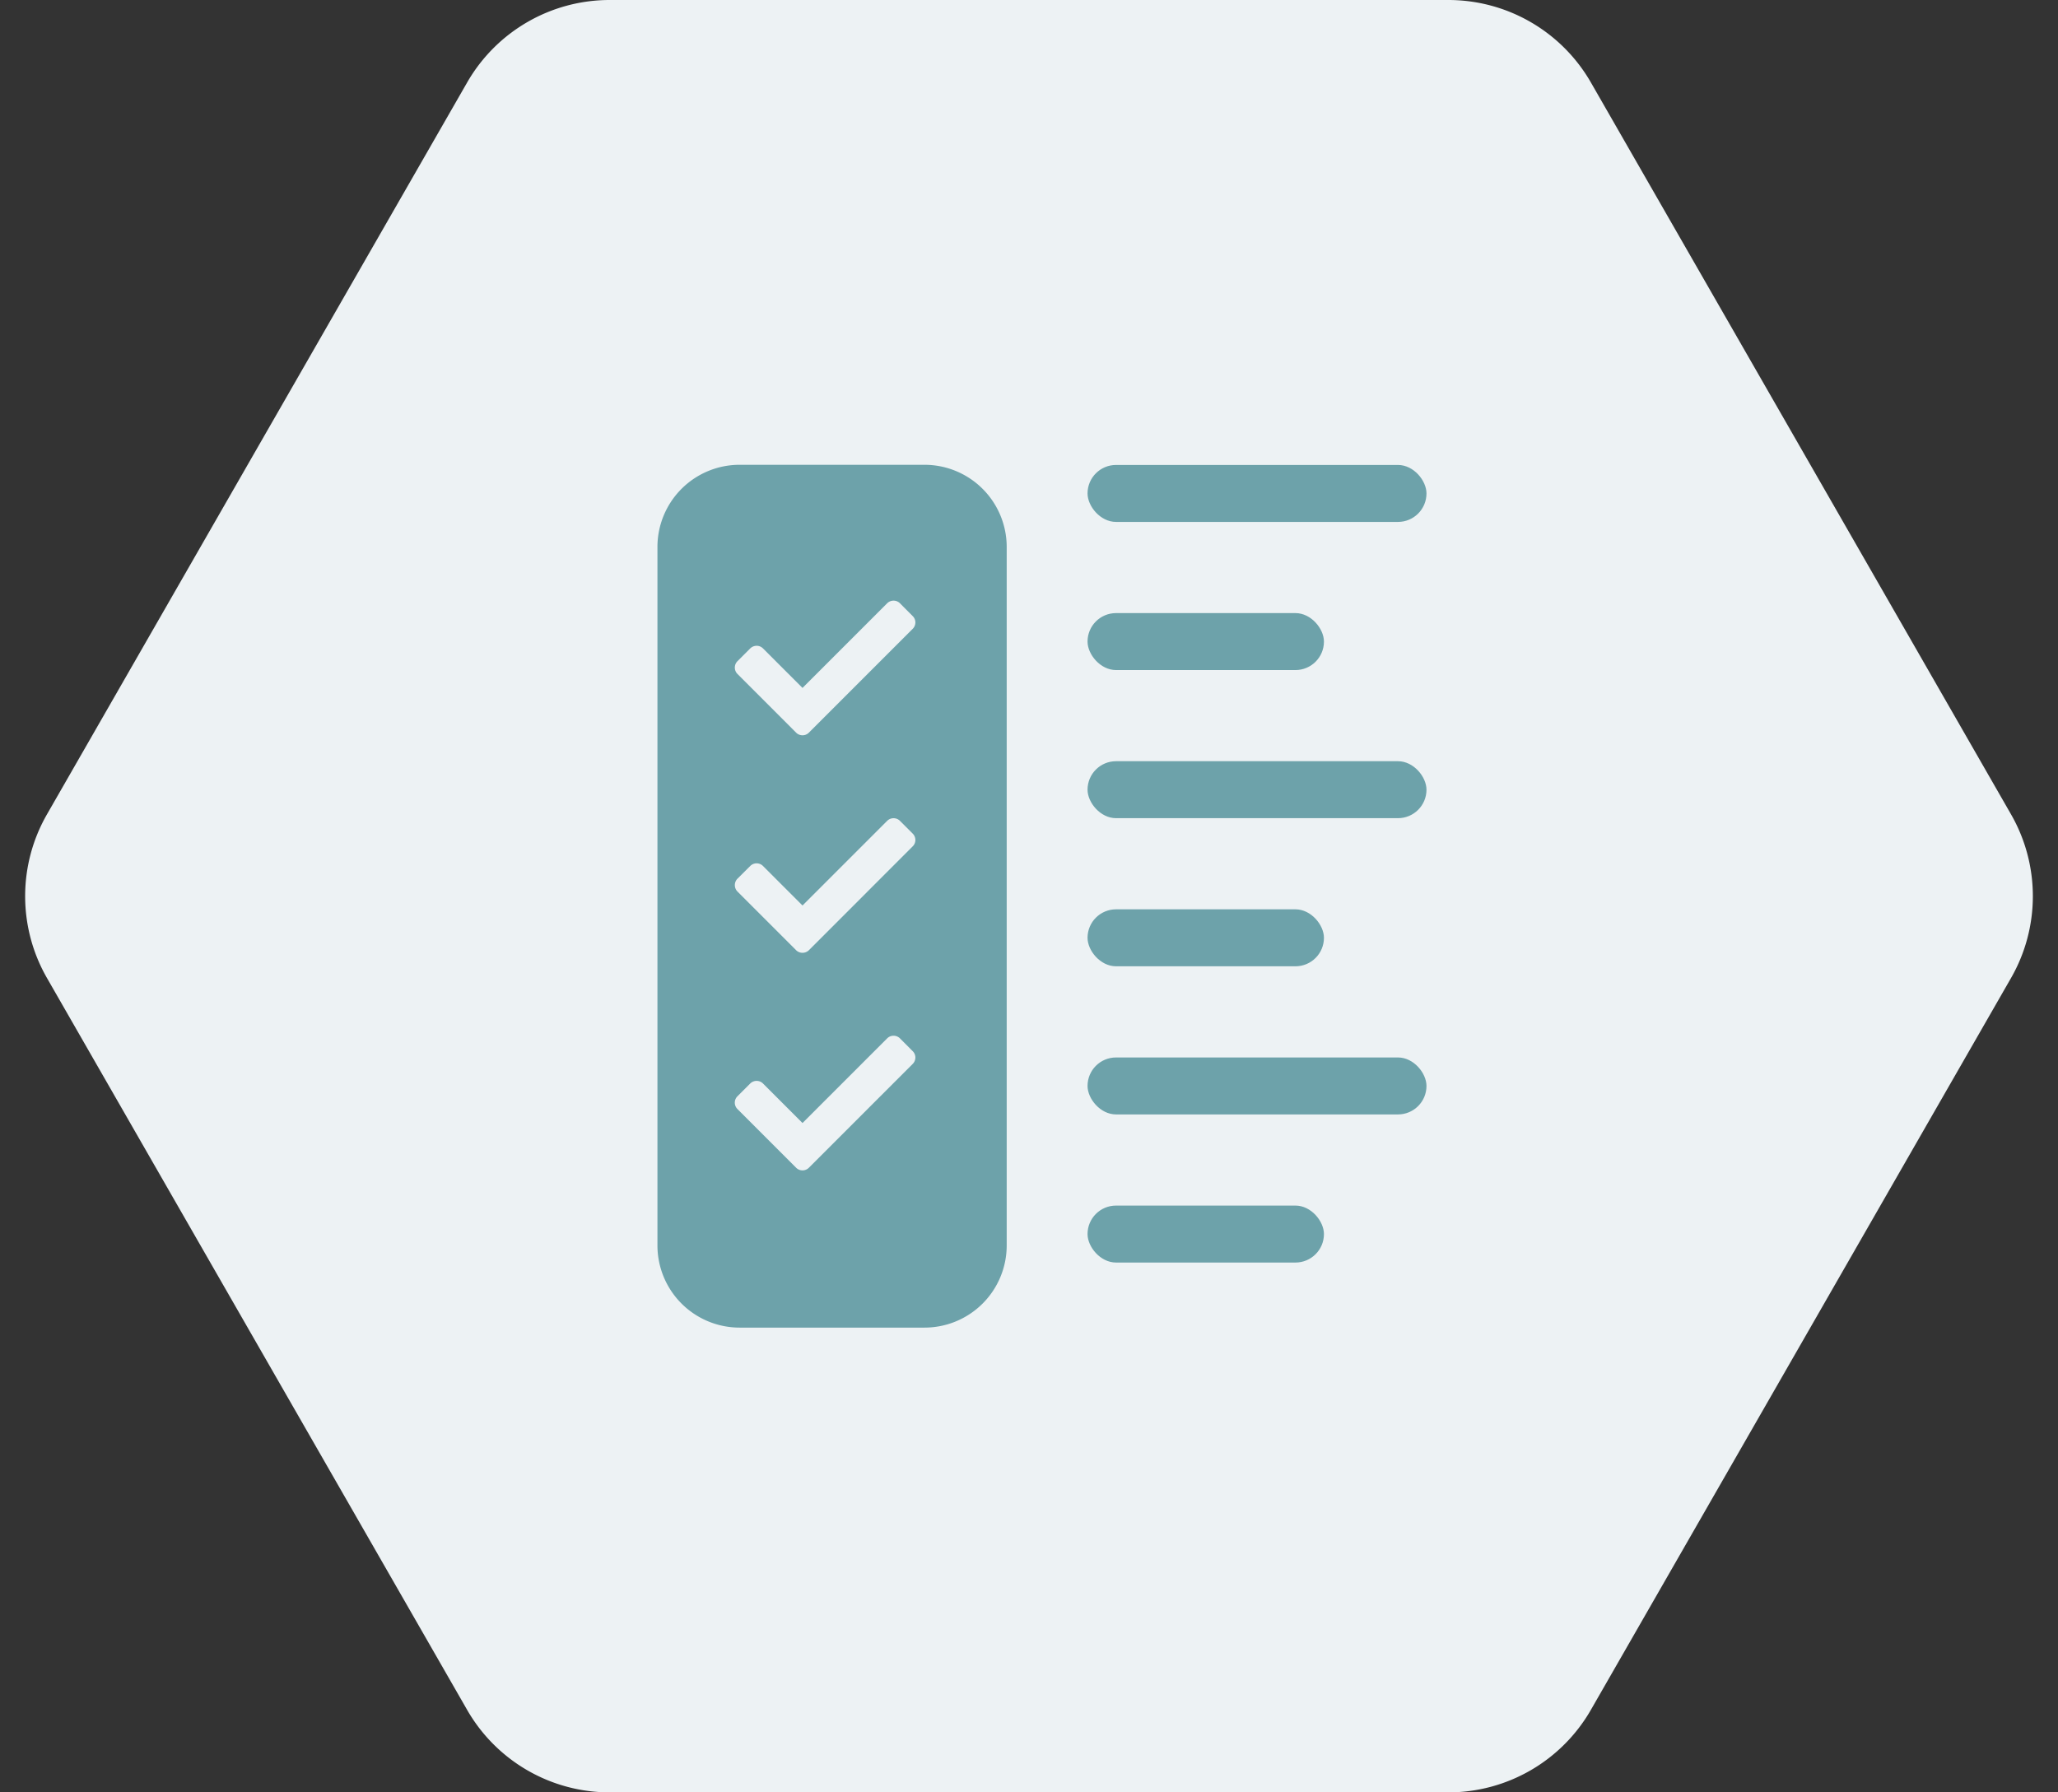 <svg xmlns="http://www.w3.org/2000/svg" width="100.173" height="87.249" viewBox="0 0 100.173 87.249">
  <rect x="0" y="0" width="100.173" height="87.249" fill="#333333" stroke="none"/>
  <g id="Group_15883" data-name="Group 15883" transform="translate(-598 -539.251)">
    <path id="Polygon_50" data-name="Polygon 50" d="M70.5,0a8,8,0,0,1,6.938,4.017L97.887,39.641a8,8,0,0,1,0,7.966L77.436,83.232A8,8,0,0,1,70.5,87.249H29.675a8,8,0,0,1-6.938-4.017L2.286,47.607a8,8,0,0,1,0-7.966L22.737,4.017A8,8,0,0,1,29.675,0Z" transform="translate(598 539.251)" fill="#edf2f4"/>
    <g id="Group_15866" data-name="Group 15866" transform="translate(0.325 -31)">
      <path id="Subtraction_5" data-name="Subtraction 5" d="M-12041,125h-9a4,4,0,0,1-4-4V87a4,4,0,0,1,4-4h9a4,4,0,0,1,4,4v34A4,4,0,0,1-12041,125Zm-8.171-12.01a.443.443,0,0,0-.312.127l-.623.623a.437.437,0,0,0,0,.62l2.855,2.856a.431.431,0,0,0,.312.13.431.431,0,0,0,.312-.13l5.052-5.052a.439.439,0,0,0,.13-.313.431.431,0,0,0-.13-.307l-.62-.623a.439.439,0,0,0-.312-.129.439.439,0,0,0-.312.129l-4.12,4.12-1.924-1.924A.436.436,0,0,0-12049.17,112.99Zm0-10.59a.439.439,0,0,0-.312.129l-.623.62a.446.446,0,0,0,0,.623l2.855,2.856a.443.443,0,0,0,.312.127.443.443,0,0,0,.312-.127l5.052-5.055a.431.431,0,0,0,.13-.307.439.439,0,0,0-.13-.313l-.62-.62a.439.439,0,0,0-.312-.129.439.439,0,0,0-.312.129l-4.12,4.12-1.924-1.924A.433.433,0,0,0-12049.17,102.4Zm0-10.589a.443.443,0,0,0-.312.127l-.623.623a.441.441,0,0,0,0,.62l2.855,2.856a.431.431,0,0,0,.312.13.431.431,0,0,0,.312-.13l5.052-5.052a.439.439,0,0,0,.13-.313.431.431,0,0,0-.13-.307l-.62-.623a.439.439,0,0,0-.312-.129.439.439,0,0,0-.312.129l-4.12,4.12-1.924-1.924A.436.436,0,0,0-12049.17,91.81Z" transform="translate(12683.676 509.876)" fill="#6da2aa"/>
      <rect id="Rectangle_3712" data-name="Rectangle 3712" width="11.507" height="2.773" rx="1.387" transform="translate(650.611 600.095)" fill="#6da2aa"/>
      <rect id="Rectangle_3713" data-name="Rectangle 3713" width="11.507" height="2.773" rx="1.387" transform="translate(650.611 614.515)" fill="#6da2aa"/>
      <rect id="Rectangle_3714" data-name="Rectangle 3714" width="11.507" height="2.773" rx="1.387" transform="translate(650.611 628.936)" fill="#6da2aa"/>
      <rect id="Rectangle_3709" data-name="Rectangle 3709" width="16.498" height="2.773" rx="1.387" transform="translate(650.611 592.884)" fill="#6da2aa"/>
      <rect id="Rectangle_3710" data-name="Rectangle 3710" width="16.498" height="2.773" rx="1.387" transform="translate(650.611 607.305)" fill="#6da2aa"/>
      <rect id="Rectangle_3711" data-name="Rectangle 3711" width="16.498" height="2.773" rx="1.387" transform="translate(650.611 621.726)" fill="#6da2aa"/>
    </g>
  </g>
</svg>
